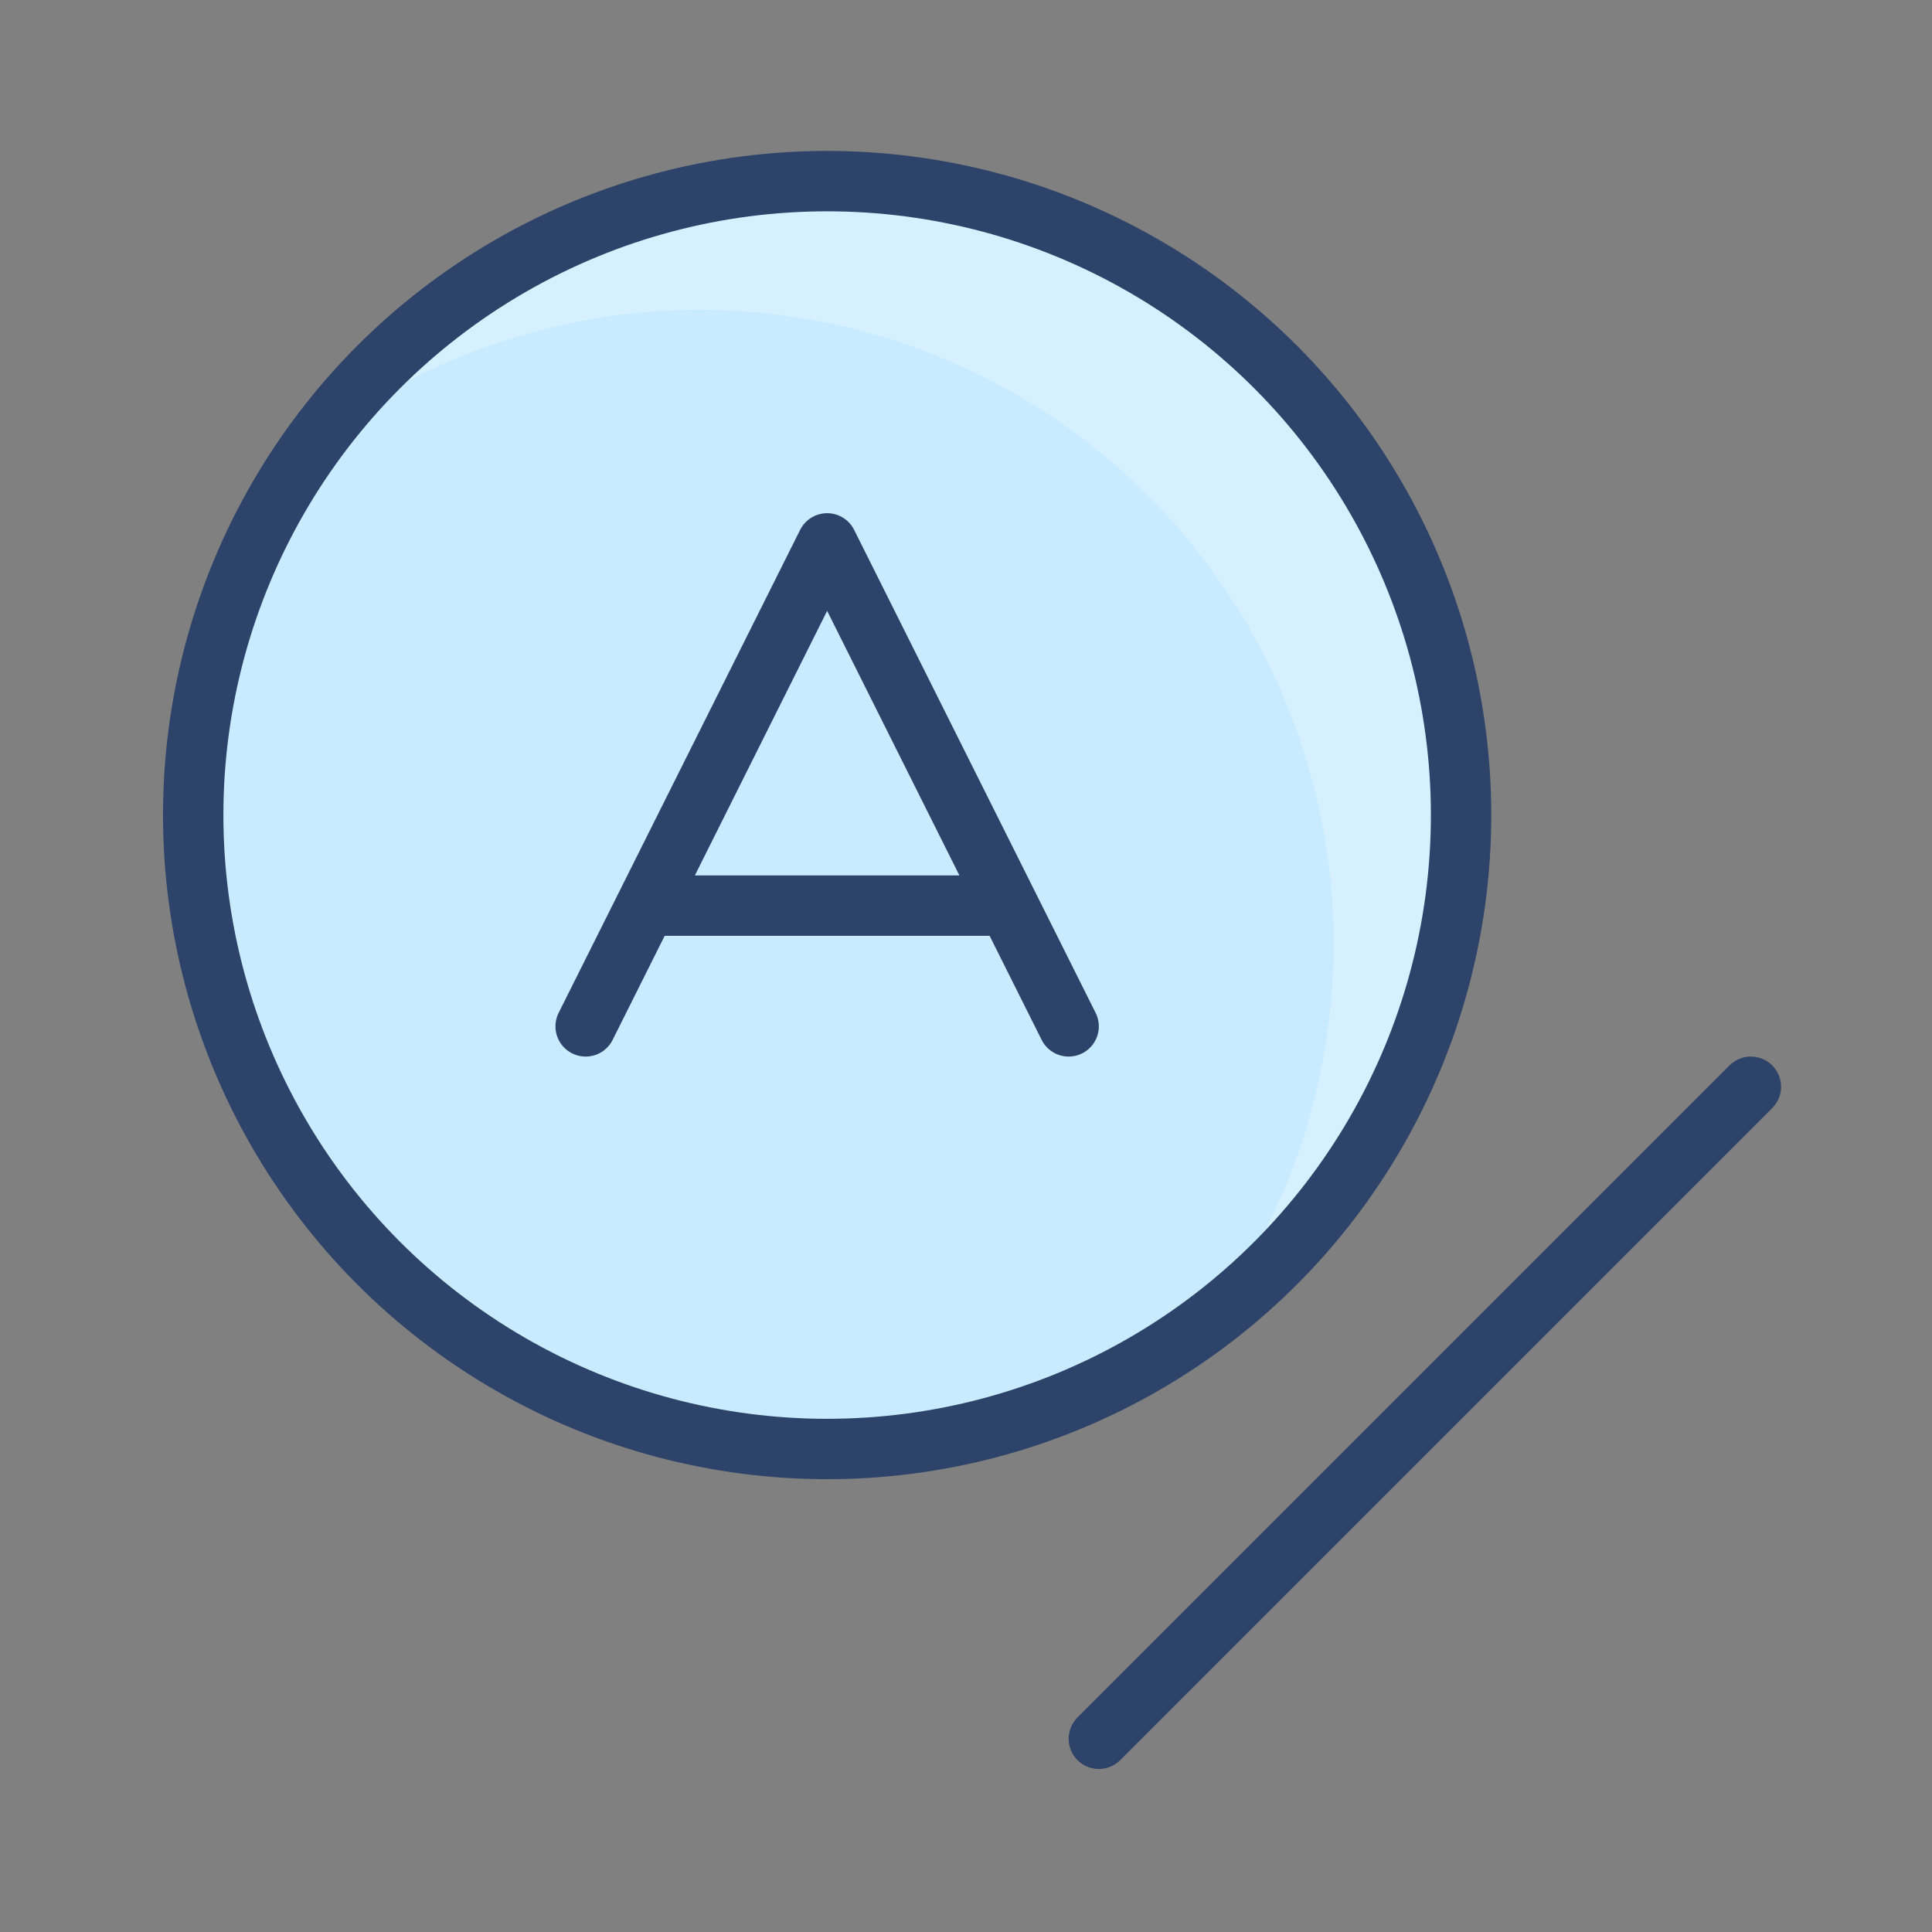 <svg xmlns="http://www.w3.org/2000/svg" viewBox="0 0 64 64" aria-labelledby="title" aria-describedby="desc"><rect x="0" y="0" width="64" height="64" fill="#808080" stroke="none"/><circle data-name="layer1" cx="27.5" cy="27" r="21" fill="#c8ebff"/><path data-name="opacity" d="M27.5 6a20.9 20.9 0 0 0-16.7 8.3 21 21 0 0 1 29.3 29.4A21 21 0 0 0 27.5 6z" fill="#fff" opacity=".25"/><path data-name="stroke" fill="none" stroke="#2e4369" stroke-linecap="round" stroke-miterlimit="10" stroke-width="2" d="M19.4 34l8-16 8 16m-13.9-4h11.9" stroke-linejoin="round"/><circle data-name="stroke" cx="27.4" cy="27" r="21" fill="none" stroke="#2e4369" stroke-linecap="round" stroke-miterlimit="10" stroke-width="2" stroke-linejoin="round"/><path data-name="stroke" fill="none" stroke="#2e4369" stroke-linecap="round" stroke-miterlimit="10" stroke-width="2" d="M58 36L36.4 57.6" stroke-linejoin="round"/></svg>